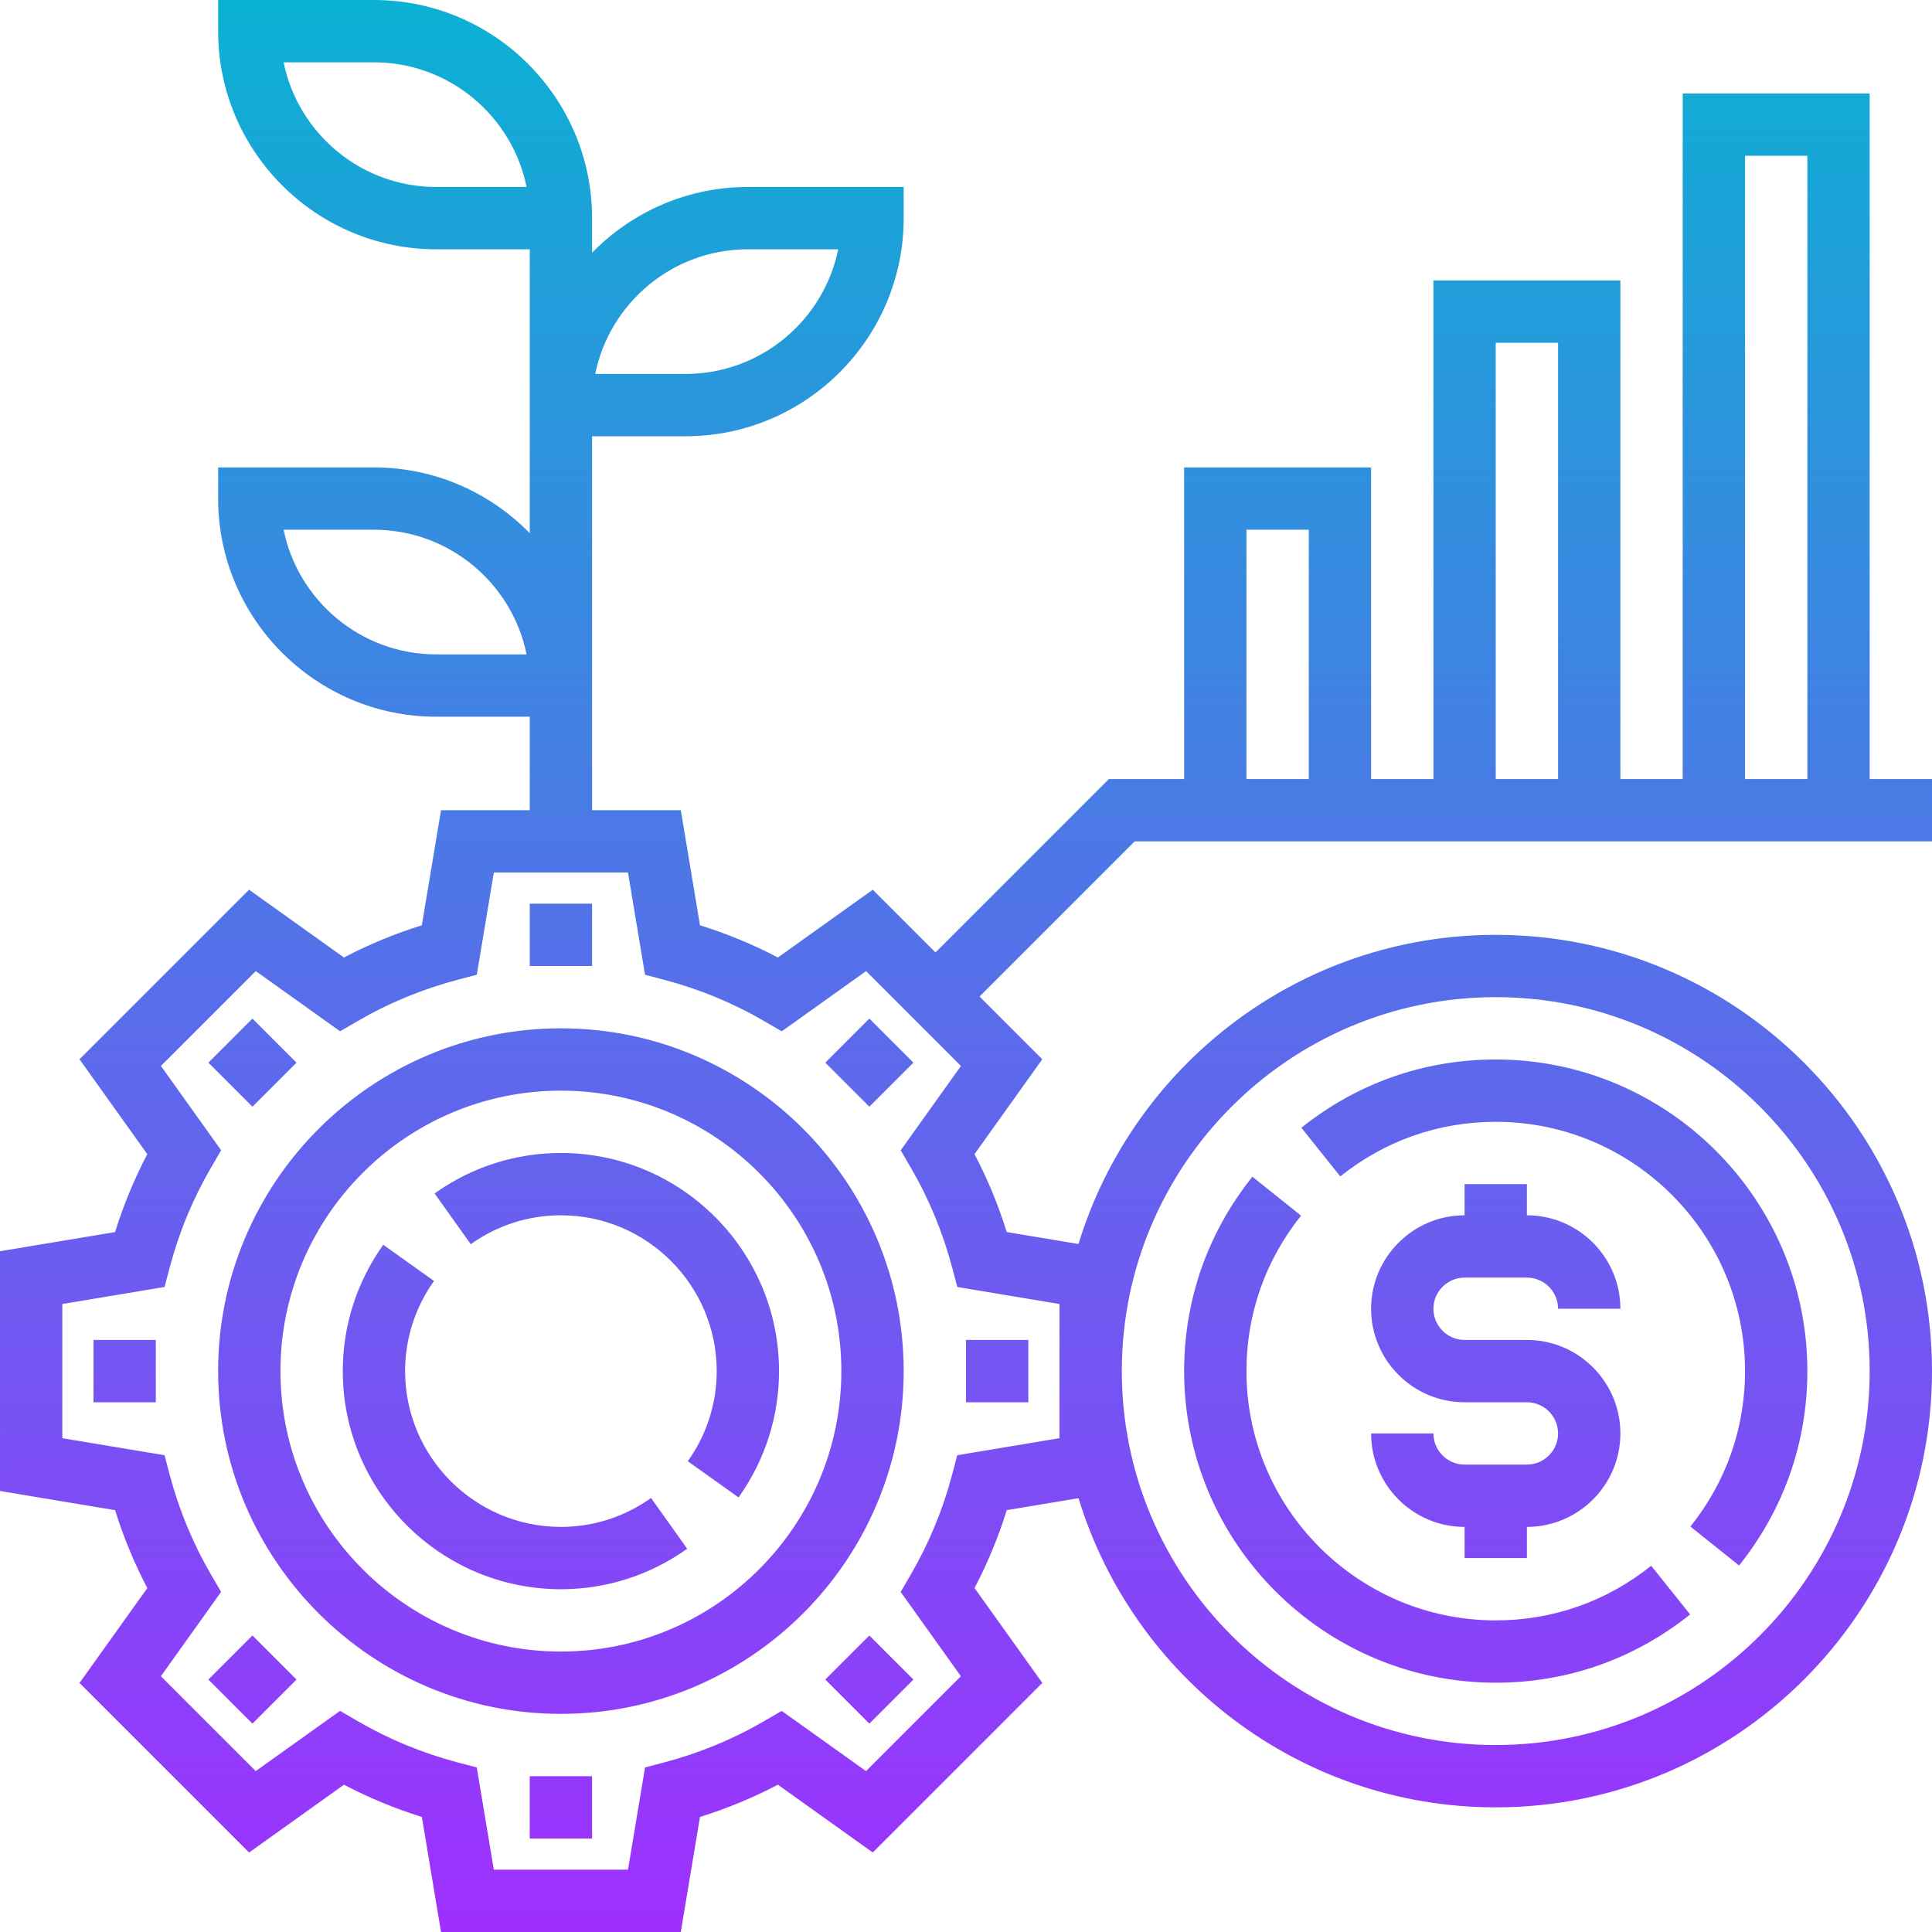 <svg height="496pt" viewBox="0 0 496 496" width="496pt" xmlns="http://www.w3.org/2000/svg" xmlns:xlink="http://www.w3.org/1999/xlink"><linearGradient id="a" gradientUnits="userSpaceOnUse" x1="248" x2="248" y1="496" y2="0"><stop offset="0" stop-color="#9f2fff"/><stop offset="1" stop-color="#0bb1d3"/></linearGradient><path d="m480 24h-48v176h-16v-128h-48v128h-16v-80h-48v80h-19.312l-44.52 44.52-16.105-16.105-24.359 17.402c-6.375-3.344-13.07-6.113-20-8.273l-4.926-29.543h-22.777v-96h24c30.879 0 56-25.121 56-56v-8h-40c-15.664 0-29.824 6.48-40 16.879v-8.879c0-30.879-25.121-56-56-56h-40v8c0 30.879 25.121 56 56 56h24v72.879c-10.176-10.398-24.336-16.879-40-16.879h-40v8c0 30.879 25.121 56 56 56h24v24h-22.777l-4.926 29.543c-6.93 2.16-13.625 4.93-20 8.273l-24.359-17.402-43.531 43.531 17.402 24.359c-3.344 6.375-6.113 13.07-8.273 20l-29.535 4.918v61.555l29.543 4.926c2.16 6.93 4.93 13.625 8.273 20l-17.402 24.359 43.531 43.531 24.359-17.402c6.375 3.344 13.07 6.113 20 8.273l4.918 29.535h61.555l4.926-29.543c6.93-2.16 13.625-4.93 20-8.273l24.359 17.402 43.531-43.531-17.402-24.359c3.344-6.375 6.113-13.07 8.273-20l18.422-3.07c14 45.895 56.707 79.375 107.113 79.375 61.762 0 112-50.238 112-112s-50.238-112-112-112c-50.406 0-93.113 33.48-107.121 79.367l-18.422-3.07c-2.16-6.93-4.93-13.625-8.273-20l17.402-24.359-16.105-16.105 39.832-39.832h204.688v-16h-16zm-288 40h23.191c-3.711 18.23-19.879 32-39.191 32h-23.191c3.711-18.23 19.871-32 39.191-32zm-80-16c-19.32 0-35.48-13.77-39.191-32h23.191c19.32 0 35.48 13.77 39.191 32zm0 120c-19.32 0-35.48-13.77-39.191-32h23.191c19.32 0 35.48 13.77 39.191 32zm272 88c52.938 0 96 43.062 96 96s-43.062 96-96 96-96-43.062-96-96 43.062-96 96-96zm-112 78.777v34.445l-26.246 4.379-1.32 5c-2.387 9.023-5.953 17.645-10.602 25.621l-2.602 4.473 15.457 21.648-24.352 24.352-21.648-15.457-4.473 2.602c-7.977 4.648-16.59 8.207-25.621 10.602l-4.992 1.312-4.379 26.246h-34.445l-4.379-26.246-5-1.32c-9.023-2.387-17.645-5.953-25.621-10.602l-4.473-2.602-21.648 15.457-24.352-24.352 15.457-21.648-2.602-4.473c-4.648-7.977-8.207-16.59-10.602-25.621l-1.312-4.992-26.246-4.379v-34.445l26.246-4.379 1.32-5c2.387-9.023 5.953-17.645 10.602-25.621l2.602-4.473-15.457-21.648 24.352-24.352 21.648 15.457 4.473-2.602c7.977-4.648 16.59-8.207 25.621-10.602l5-1.32 4.371-26.238h34.445l4.379 26.246 5 1.32c9.023 2.387 17.645 5.953 25.621 10.602l4.473 2.602 21.648-15.457 24.352 24.352-15.457 21.648 2.602 4.473c4.648 7.977 8.207 16.59 10.602 25.621l1.32 5zm176-294.777h16v160h-16zm-64 48h16v112h-16zm-64 48h16v64h-16zm-16 216c0-18.312 6.062-35.566 17.527-49.902l12.496 9.992c-9.176 11.469-14.023 25.27-14.023 39.91 0 35.289 28.711 64 64 64 14.641 0 28.441-4.848 39.91-14.023l9.992 12.496c-14.336 11.465-31.59 17.527-49.902 17.527-44.113 0-80-35.887-80-80zm40.09-49.977-9.992-12.496c14.336-11.465 31.59-17.527 49.902-17.527 44.113 0 80 35.887 80 80 0 18.312-6.062 35.566-17.527 49.902l-12.496-9.992c9.176-11.469 14.023-25.27 14.023-39.91 0-35.289-28.711-64-64-64-14.641 0-28.441 4.848-39.91 14.023zm23.91 33.977c0 4.406 3.594 8 8 8h16c13.23 0 24 10.77 24 24s-10.77 24-24 24v8h-16v-8c-13.23 0-24-10.77-24-24h16c0 4.406 3.594 8 8 8h16c4.406 0 8-3.594 8-8s-3.594-8-8-8h-16c-13.23 0-24-10.77-24-24s10.77-24 24-24v-8h16v8c13.23 0 24 10.77 24 24h-16c0-4.406-3.594-8-8-8h-16c-4.406 0-8 3.594-8 8zm-216-88h-16v-16h16zm-87.191 36.121-11.312-11.312 11.312-11.312 11.312 11.312zm-40.809 59.879h16v16h-16zm40.809 75.879 11.312 11.312-11.312 11.312-11.312-11.312zm71.191 36.121h16v16h-16zm87.191-36.121 11.312 11.312-11.312 11.312-11.312-11.312zm40.809-59.879h-16v-16h16zm-40.809-75.879-11.312-11.312 11.312-11.312 11.312 11.312zm-79.191-20.121c-48.52 0-88 39.48-88 88s39.48 88 88 88 88-39.48 88-88-39.48-88-88-88zm0 160c-39.695 0-72-32.305-72-72s32.305-72 72-72 72 32.305 72 72-32.305 72-72 72zm23.145-39.426 9.281 13.035c-9.547 6.797-20.762 10.391-32.426 10.391-30.879 0-56-25.121-56-56 0-11.664 3.594-22.879 10.391-32.426l13.035 9.281c-4.859 6.824-7.426 14.824-7.426 23.145 0 22.055 17.945 40 40 40 8.32 0 16.32-2.566 23.145-7.426zm32.855-32.574c0 11.664-3.594 22.879-10.391 32.426l-13.035-9.281c4.859-6.824 7.426-14.824 7.426-23.145 0-22.055-17.945-40-40-40-8.32 0-16.32 2.566-23.145 7.426l-9.281-13.035c9.547-6.797 20.762-10.391 32.426-10.391 30.879 0 56 25.121 56 56zm0 0" fill="url(#a)"/></svg>
